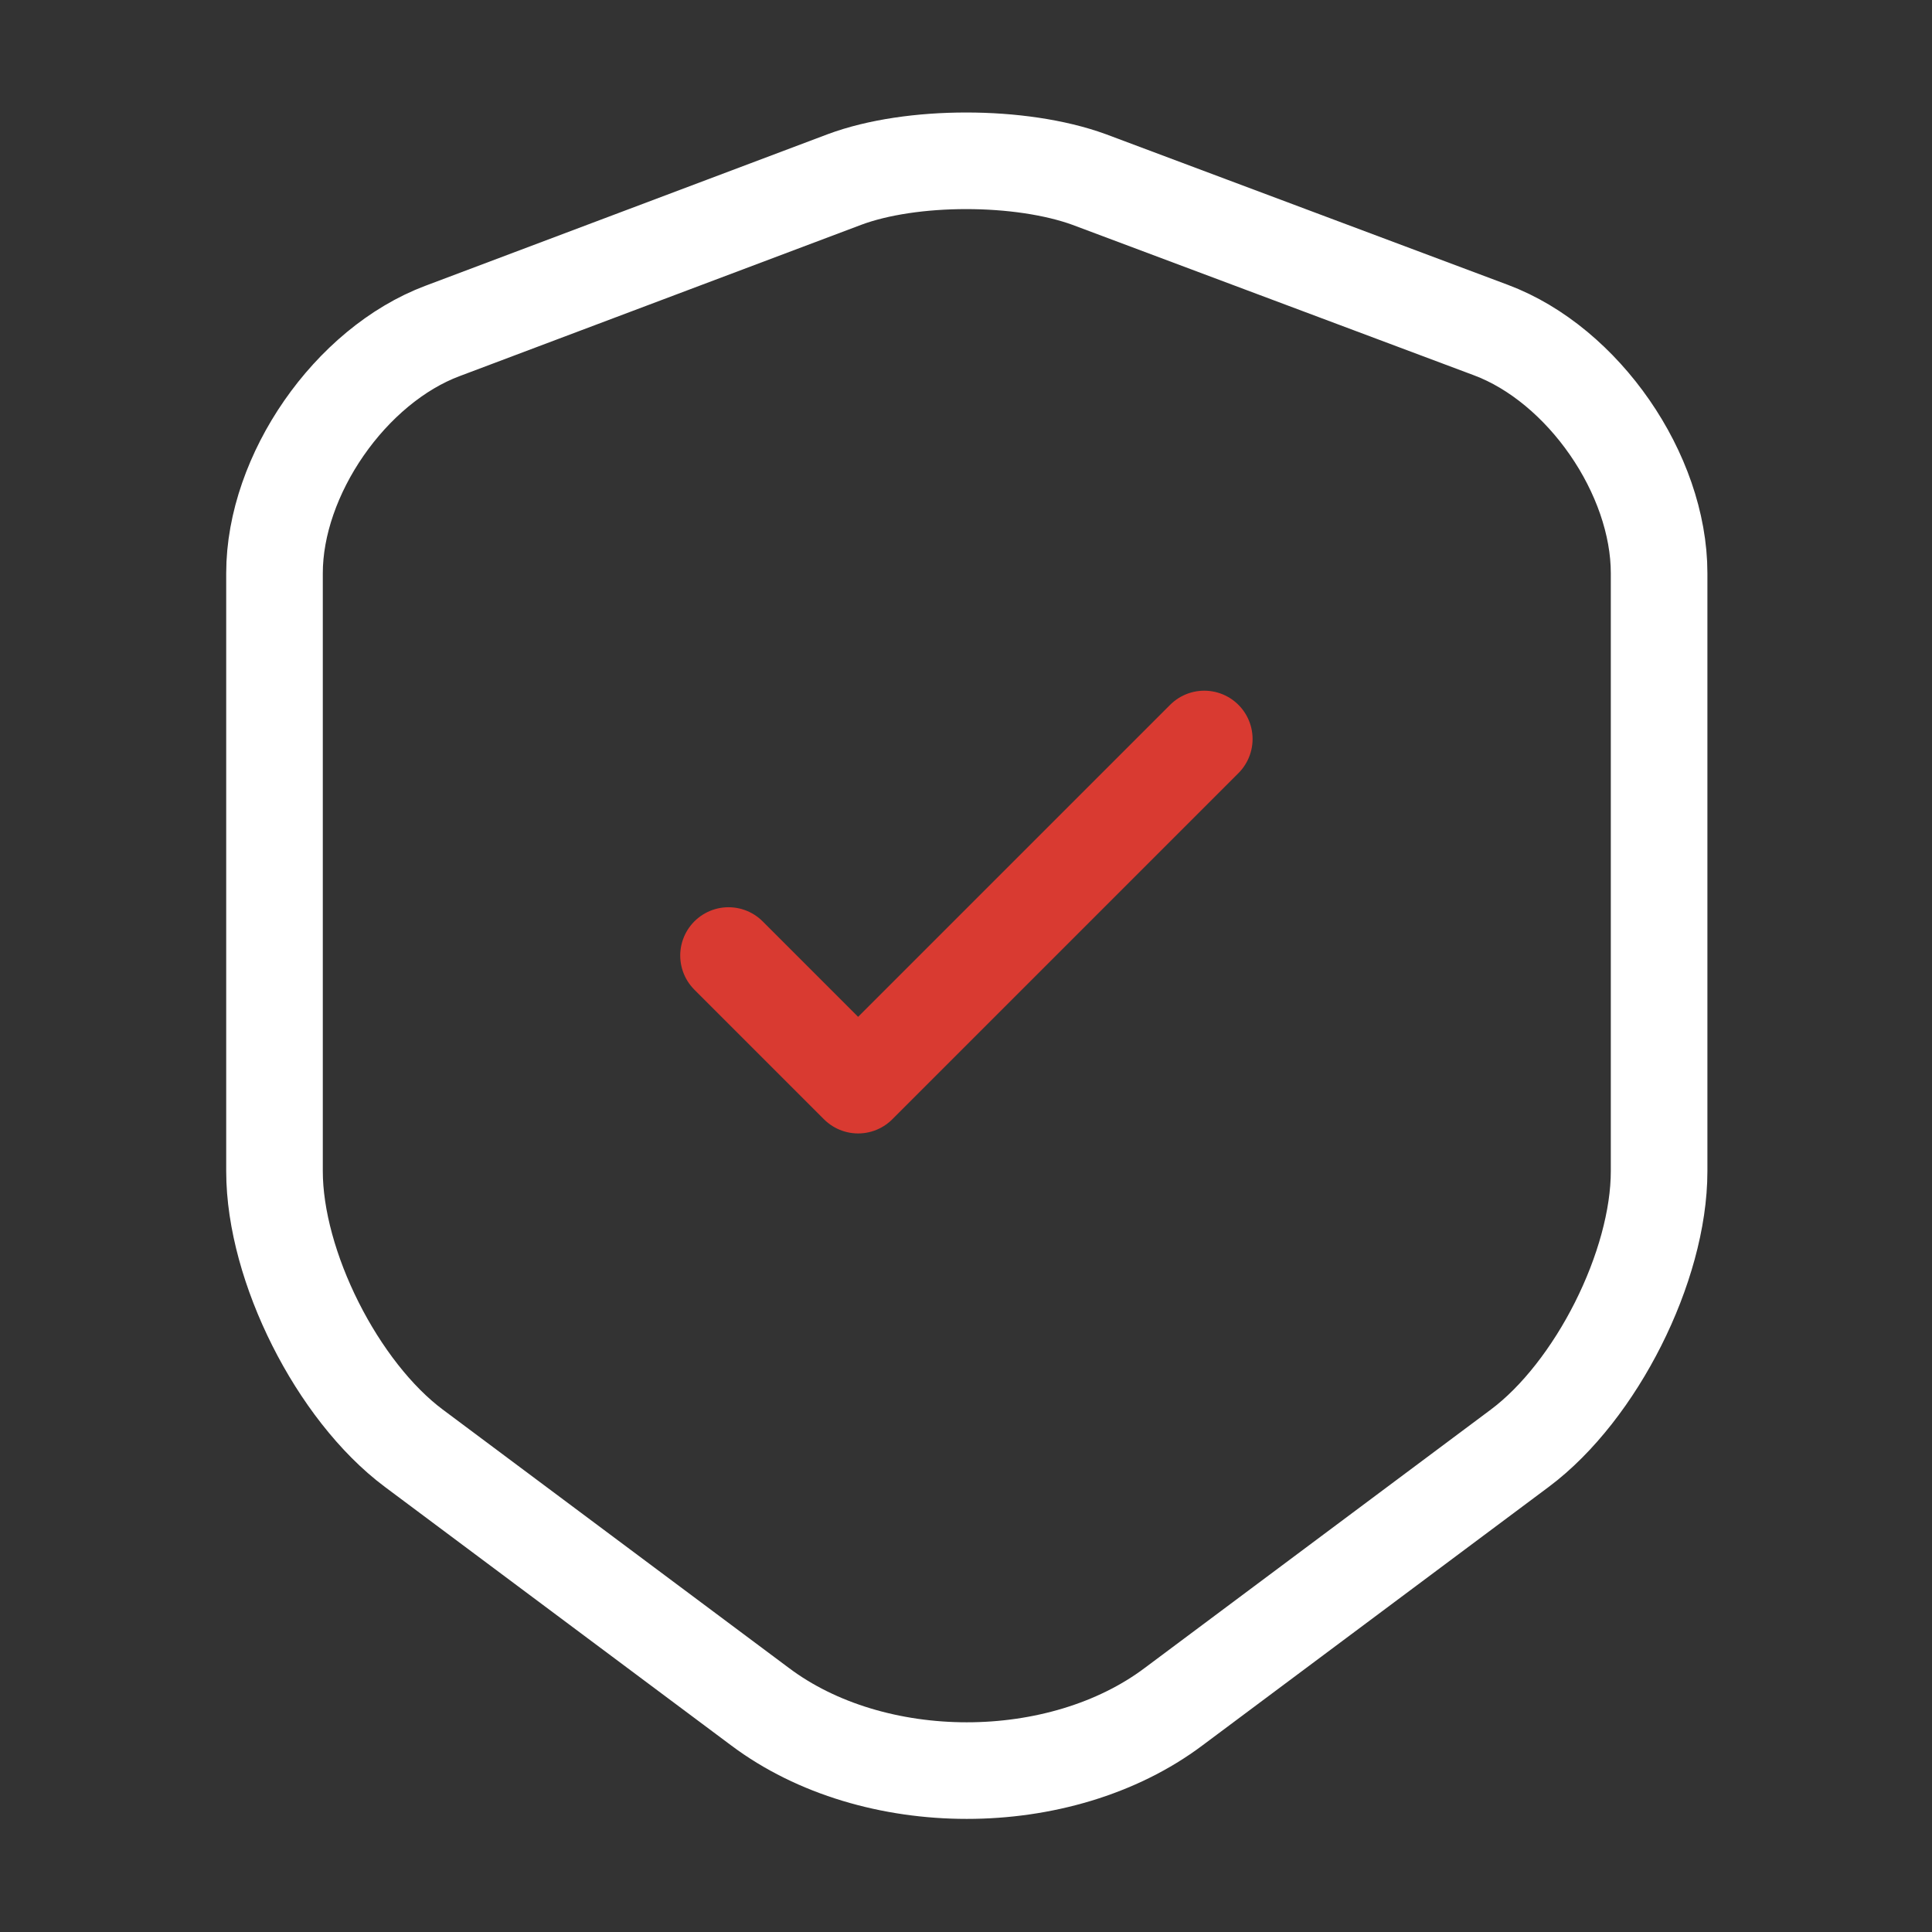 <svg
                        width="60"
                        height="60"
                        viewBox="0 0 60 60"
                        fill="none"
                        xmlns="http://www.w3.org/2000/svg"
                    >
                        <rect x="0" y="0" width="60" height="60" fill="#333333" stroke="none"/>
                        <path
                            d="M26.225 5.575L13.75 10.275C10.875 11.35 8.525 14.75 8.525 17.8V36.375C8.525 39.325 10.475 43.2 12.85 44.975L23.6 53C27.125 55.65 32.925 55.65 36.45 53L47.2 44.975C49.575 43.2 51.525 39.325 51.525 36.375V17.8C51.525 14.725 49.175 11.325 46.3 10.25L33.825 5.575C31.7 4.8 28.3 4.8 26.225 5.575Z"
                            stroke="white"
                            stroke-width="3"
                            stroke-linecap="round"
                            stroke-linejoin="round"
                        />
                        <path
                            d="M22.625 29.675L26.65 33.7L37.4 22.95"
                            stroke="#D93A31"
                            stroke-width="3"
                            stroke-linecap="round"
                            stroke-linejoin="round"
                        />
                    </svg>